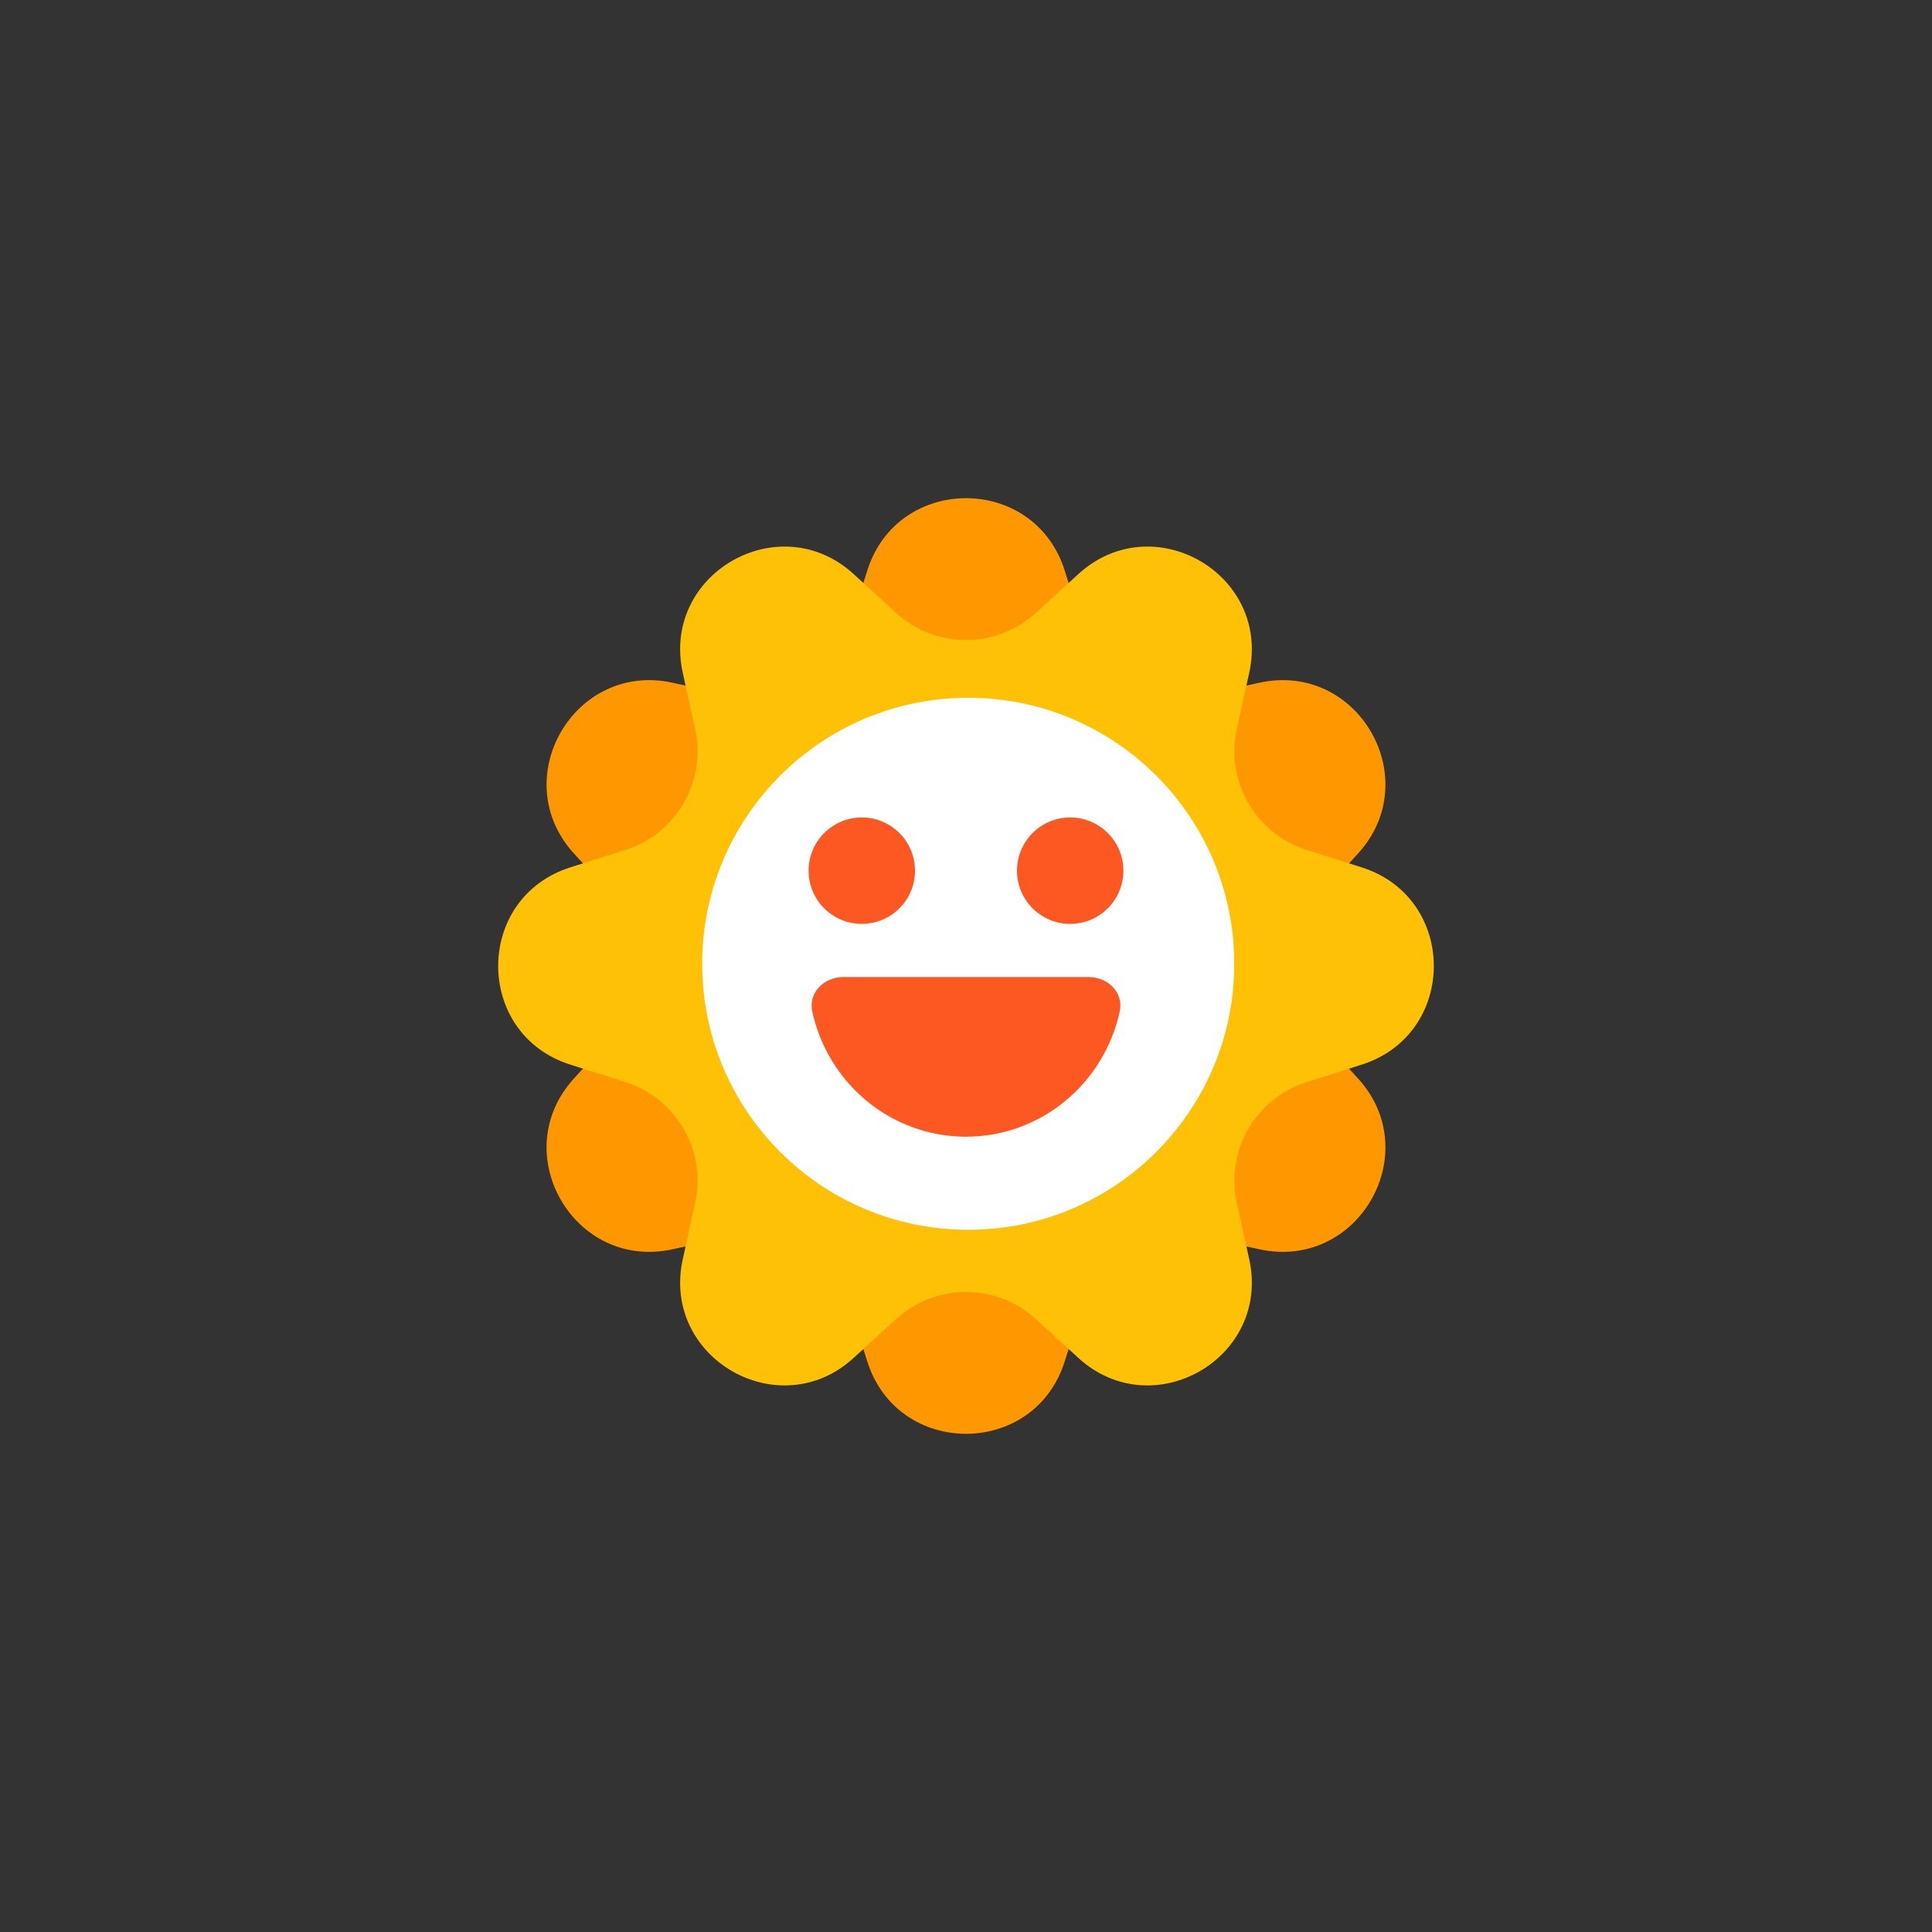 <svg width="392" height="392" fill="none" xmlns="http://www.w3.org/2000/svg"><rect width="100%" height="100%" fill="#333333" stroke="none"/><path d="M175.98 115.74c6.19-19.547 33.85-19.547 40.04 0l3.527 11.139c3.281 10.361 13.926 16.507 24.54 14.168l11.41-2.515c20.023-4.413 33.853 19.542 20.02 34.676l-7.882 8.624c-7.333 8.022-7.333 20.314 0 28.336l7.882 8.624c13.833 15.134.003 39.089-20.02 34.676l-11.41-2.515c-10.614-2.339-21.259 3.807-24.54 14.168l-3.527 11.139c-6.19 19.547-33.85 19.547-40.04 0l-3.527-11.139c-3.281-10.361-13.926-16.507-24.54-14.168l-11.41 2.515c-20.023 4.413-33.853-19.542-20.02-34.676l7.882-8.624c7.333-8.022 7.333-20.314 0-28.336l-7.882-8.624c-13.833-15.134-.003-39.089 20.02-34.676l11.41 2.515c10.614 2.339 21.259-3.807 24.54-14.168l3.527-11.139z" fill="#FF9800"/><path d="M218.792 116.483c15.134-13.833 39.089-.003 34.676 20.02l-2.515 11.41c-2.339 10.614 3.807 21.259 14.168 24.54l11.139 3.527c19.547 6.19 19.547 33.85 0 40.04l-11.139 3.527c-10.361 3.281-16.507 13.926-14.168 24.54l2.515 11.41c4.413 20.023-19.542 33.853-34.676 20.02l-8.624-7.882c-8.022-7.333-20.314-7.333-28.336 0l-8.624 7.882c-15.134 13.833-39.089.003-34.676-20.02l2.515-11.41c2.339-10.614-3.807-21.259-14.168-24.54l-11.139-3.527c-19.547-6.19-19.547-33.85 0-40.04l11.139-3.527c10.361-3.281 16.507-13.926 14.168-24.54l-2.515-11.41c-4.413-20.023 19.542-33.853 34.676-20.02l8.624 7.882c8.022 7.333 20.314 7.333 28.336 0l8.624-7.882z" fill="#FEC106"/><circle cx="196.45" cy="195.55" r="53.974" fill="#fff"/><circle cx="174.86" cy="176.659" r="10.795" fill="#FD5722"/><circle cx="217.14" cy="176.659" r="10.795" fill="#FD5722"/><path d="M196 230.634c15.285 0 28.061-10.89 31.198-25.435.815-3.78-2.397-6.95-6.263-6.95h-49.87c-3.866 0-7.078 3.17-6.263 6.95 3.137 14.545 15.913 25.435 31.198 25.435z" fill="#FD5722"/></svg>